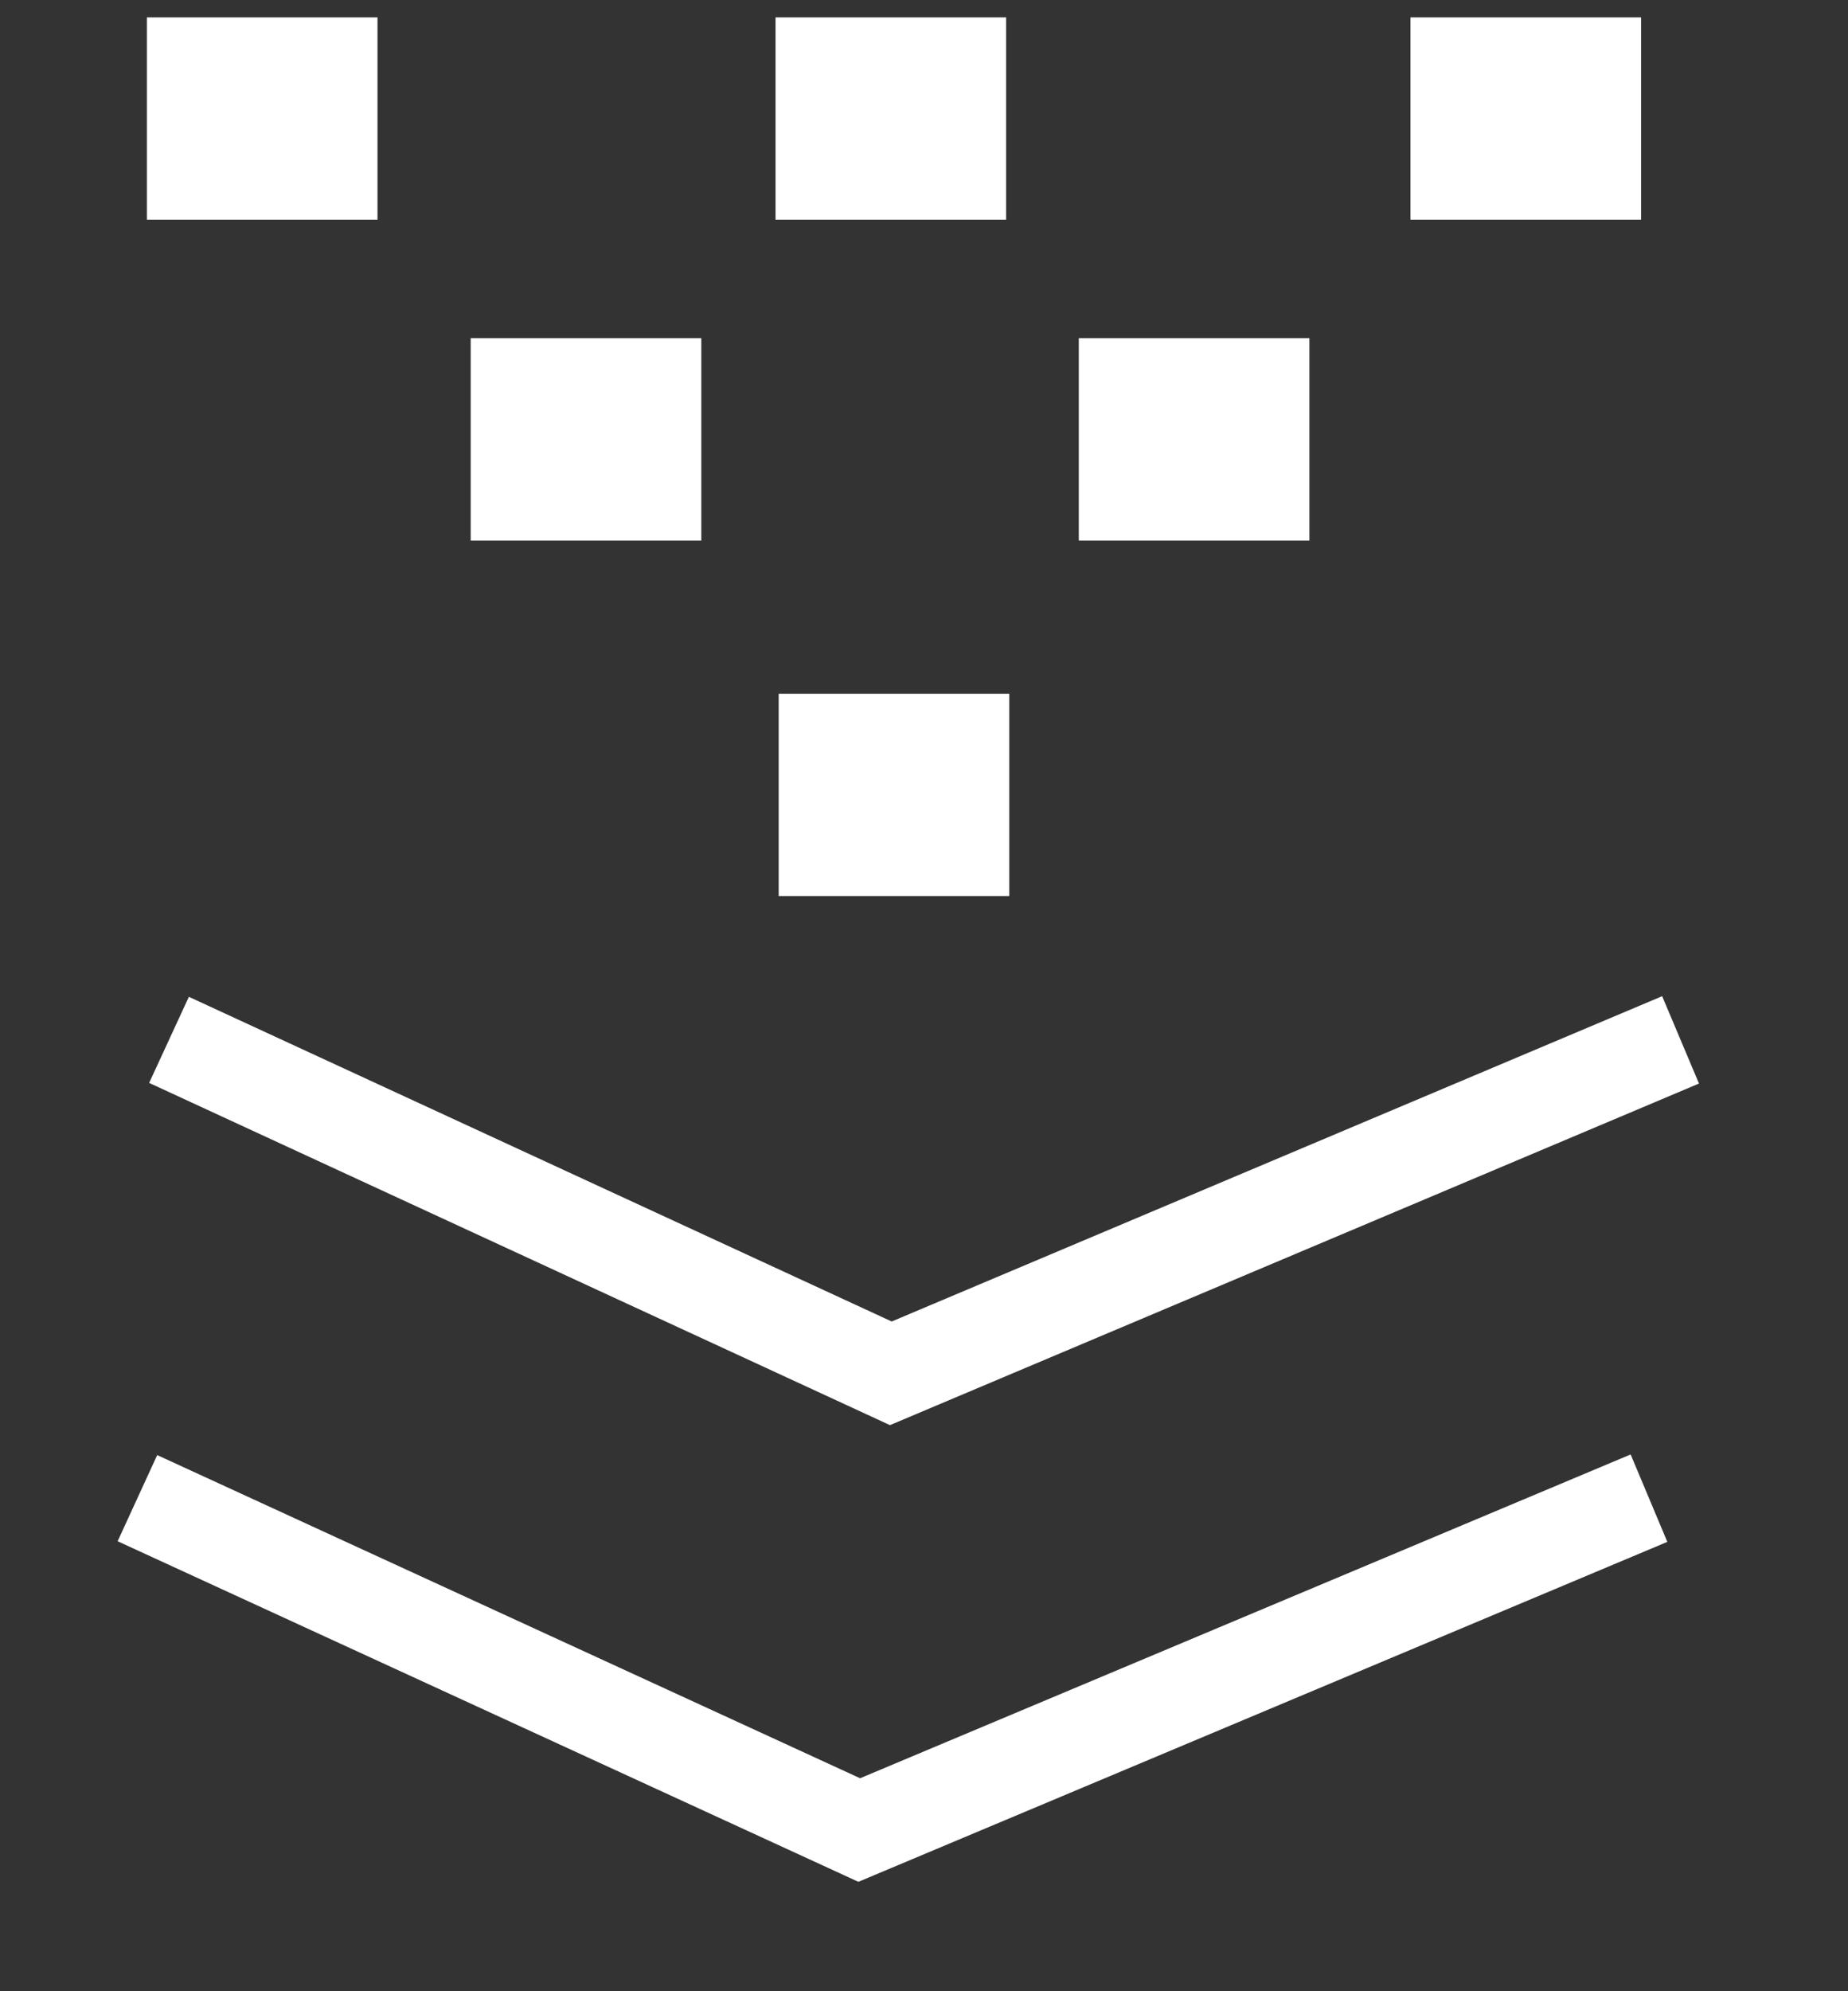 <?xml version="1.0" encoding="UTF-8"?>
<svg id="Layer_1" data-name="Layer 1" xmlns="http://www.w3.org/2000/svg" version="1.1" viewBox="0 0 117 126">
  <rect x="0" y="0" width="117" height="126" fill="#333333" stroke="none"/>
  <defs>
    <style>
      .cls-1 {
        stroke-width: 8px;
      }

      .cls-1, .cls-2 {
        fill: none;
      }

      .cls-1, .cls-2, .cls-3 {
        stroke: #fff;
        stroke-miterlimit: 10;
      }

      .cls-2 {
        stroke-width: 6px;
      }

      .cls-4 {
        stroke-width: 0px;
      }

      .cls-4, .cls-3 {
        fill: #fff;
      }
    </style>
  </defs>
  <path class="cls-4" d="M143.1,93.3"/>
  <path class="cls-1" d="M-32.7,29.1"/>
  <rect class="cls-3" x="9.8" y="1.6" width="13.6" height="11.8"/>
  <rect class="cls-3" x="30.3" y="21.9" width="13.6" height="11.8"/>
  <rect class="cls-3" x="49.6" y="1.6" width="13.6" height="11.8"/>
  <rect class="cls-3" x="68.8" y="21.9" width="13.6" height="11.8"/>
  <rect class="cls-3" x="89.8" y="1.6" width="13.6" height="11.8"/>
  <rect class="cls-3" x="49.8" y="44.4" width="13.6" height="11.8"/>
  <path class="cls-3" d="M100.4,63.3"/>
  <polyline class="cls-2" points="10.7 65.8 56.4 86.9 106.4 65.8"/>
  <polyline class="cls-2" points="8.7 94.8 54.4 115.8 104.4 94.8"/>
</svg>